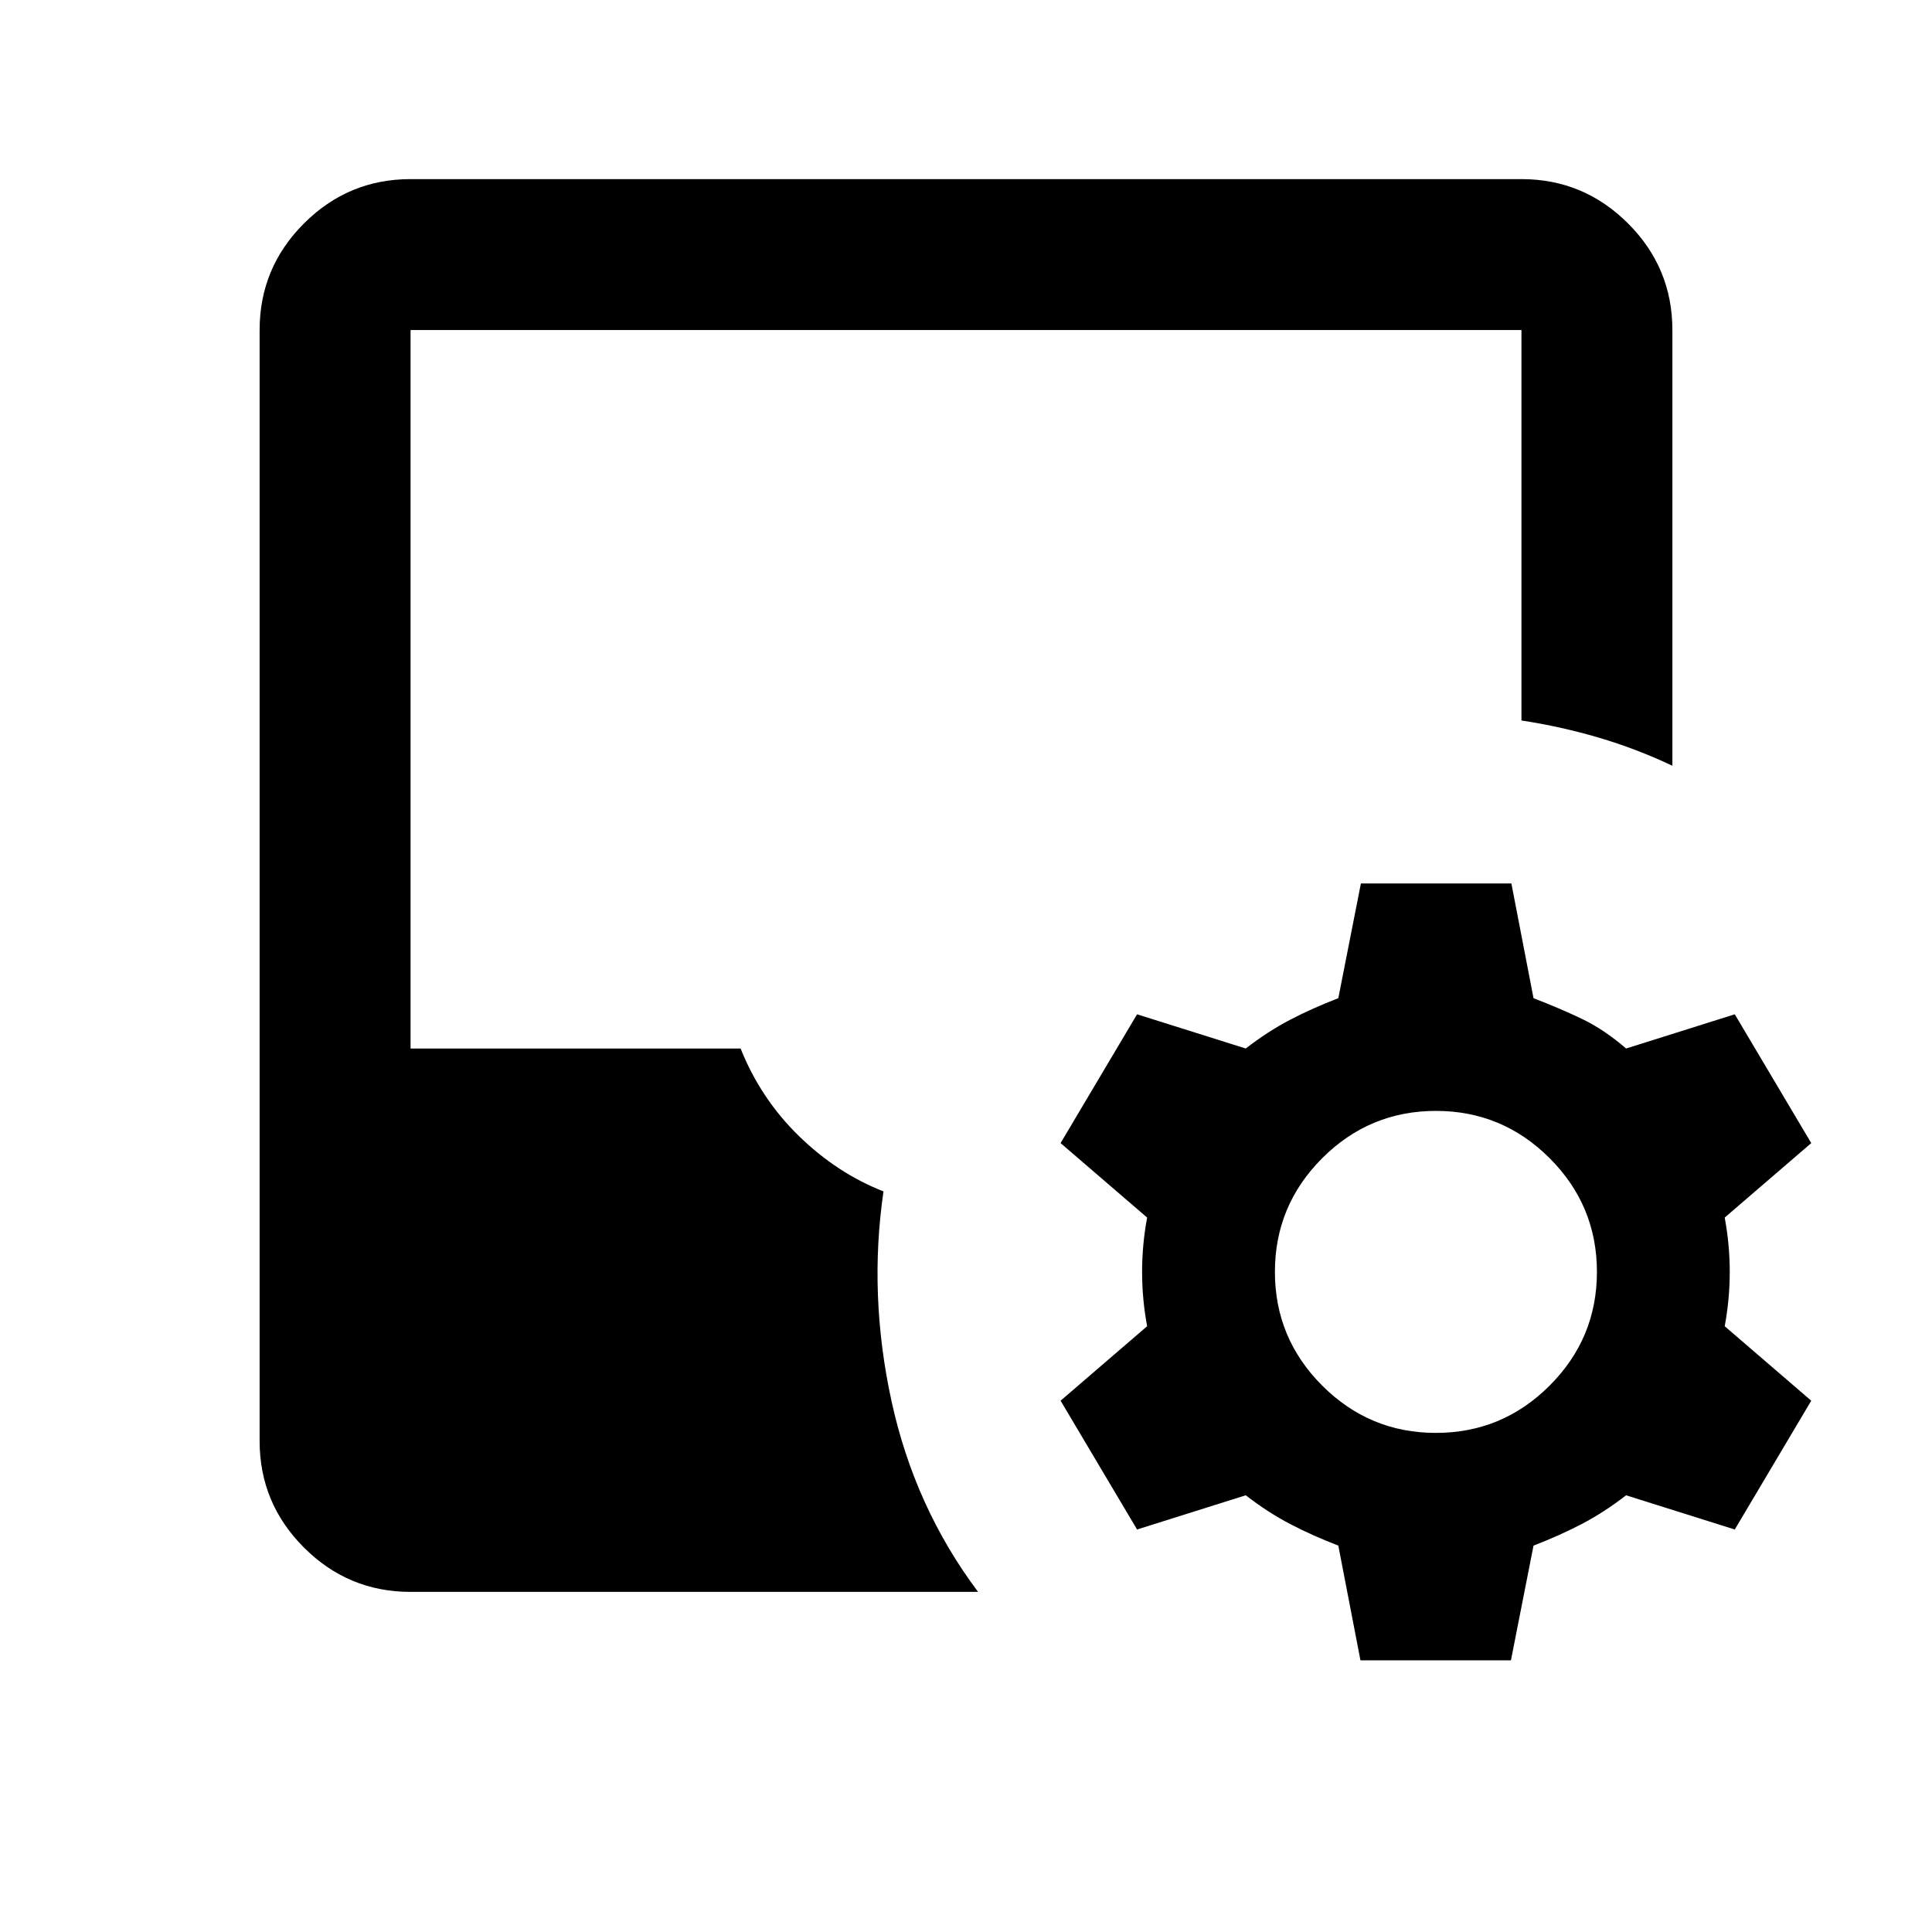 <svg xmlns="http://www.w3.org/2000/svg" height="24" viewBox="0 -960 960 960" width="24"><path d="m676-135-11-57q-13-5-24-10.75T619-217l-54 17-38-64 43-37q-2.5-13.5-2.5-27t2.5-27l-43-37 38-64 54 17q11-8.5 22-14.25T665-464l11.22-57H751l11 57q13 5 24 10.25T808-439l54-17 38 64-43 37q2.5 13.5 2.5 27t-2.5 27l43 37-38 64-54-17q-11 8.5-22 14.25T762-192l-11.22 57H676Zm-472-34q-30.94 0-52.97-22.03Q129-213.06 129-244v-552q0-30.94 22.03-52.97Q173.06-871 204-871h552q30.94 0 52.97 22.03Q831-826.94 831-796v216.5q-18-8.5-36.69-14Q775.62-599 756-602v-194H204v357h164q10 25 29 43.5t42 27.5q-7.5 51.5 4 104.25T486-169H204Zm509.5-79q33 0 56.5-23.5t23.5-56.5q0-33-23.5-56.5T713.5-408q-33 0-56.5 23.5T633.5-328q0 33 23.5 56.5t56.5 23.5Z"/></svg>